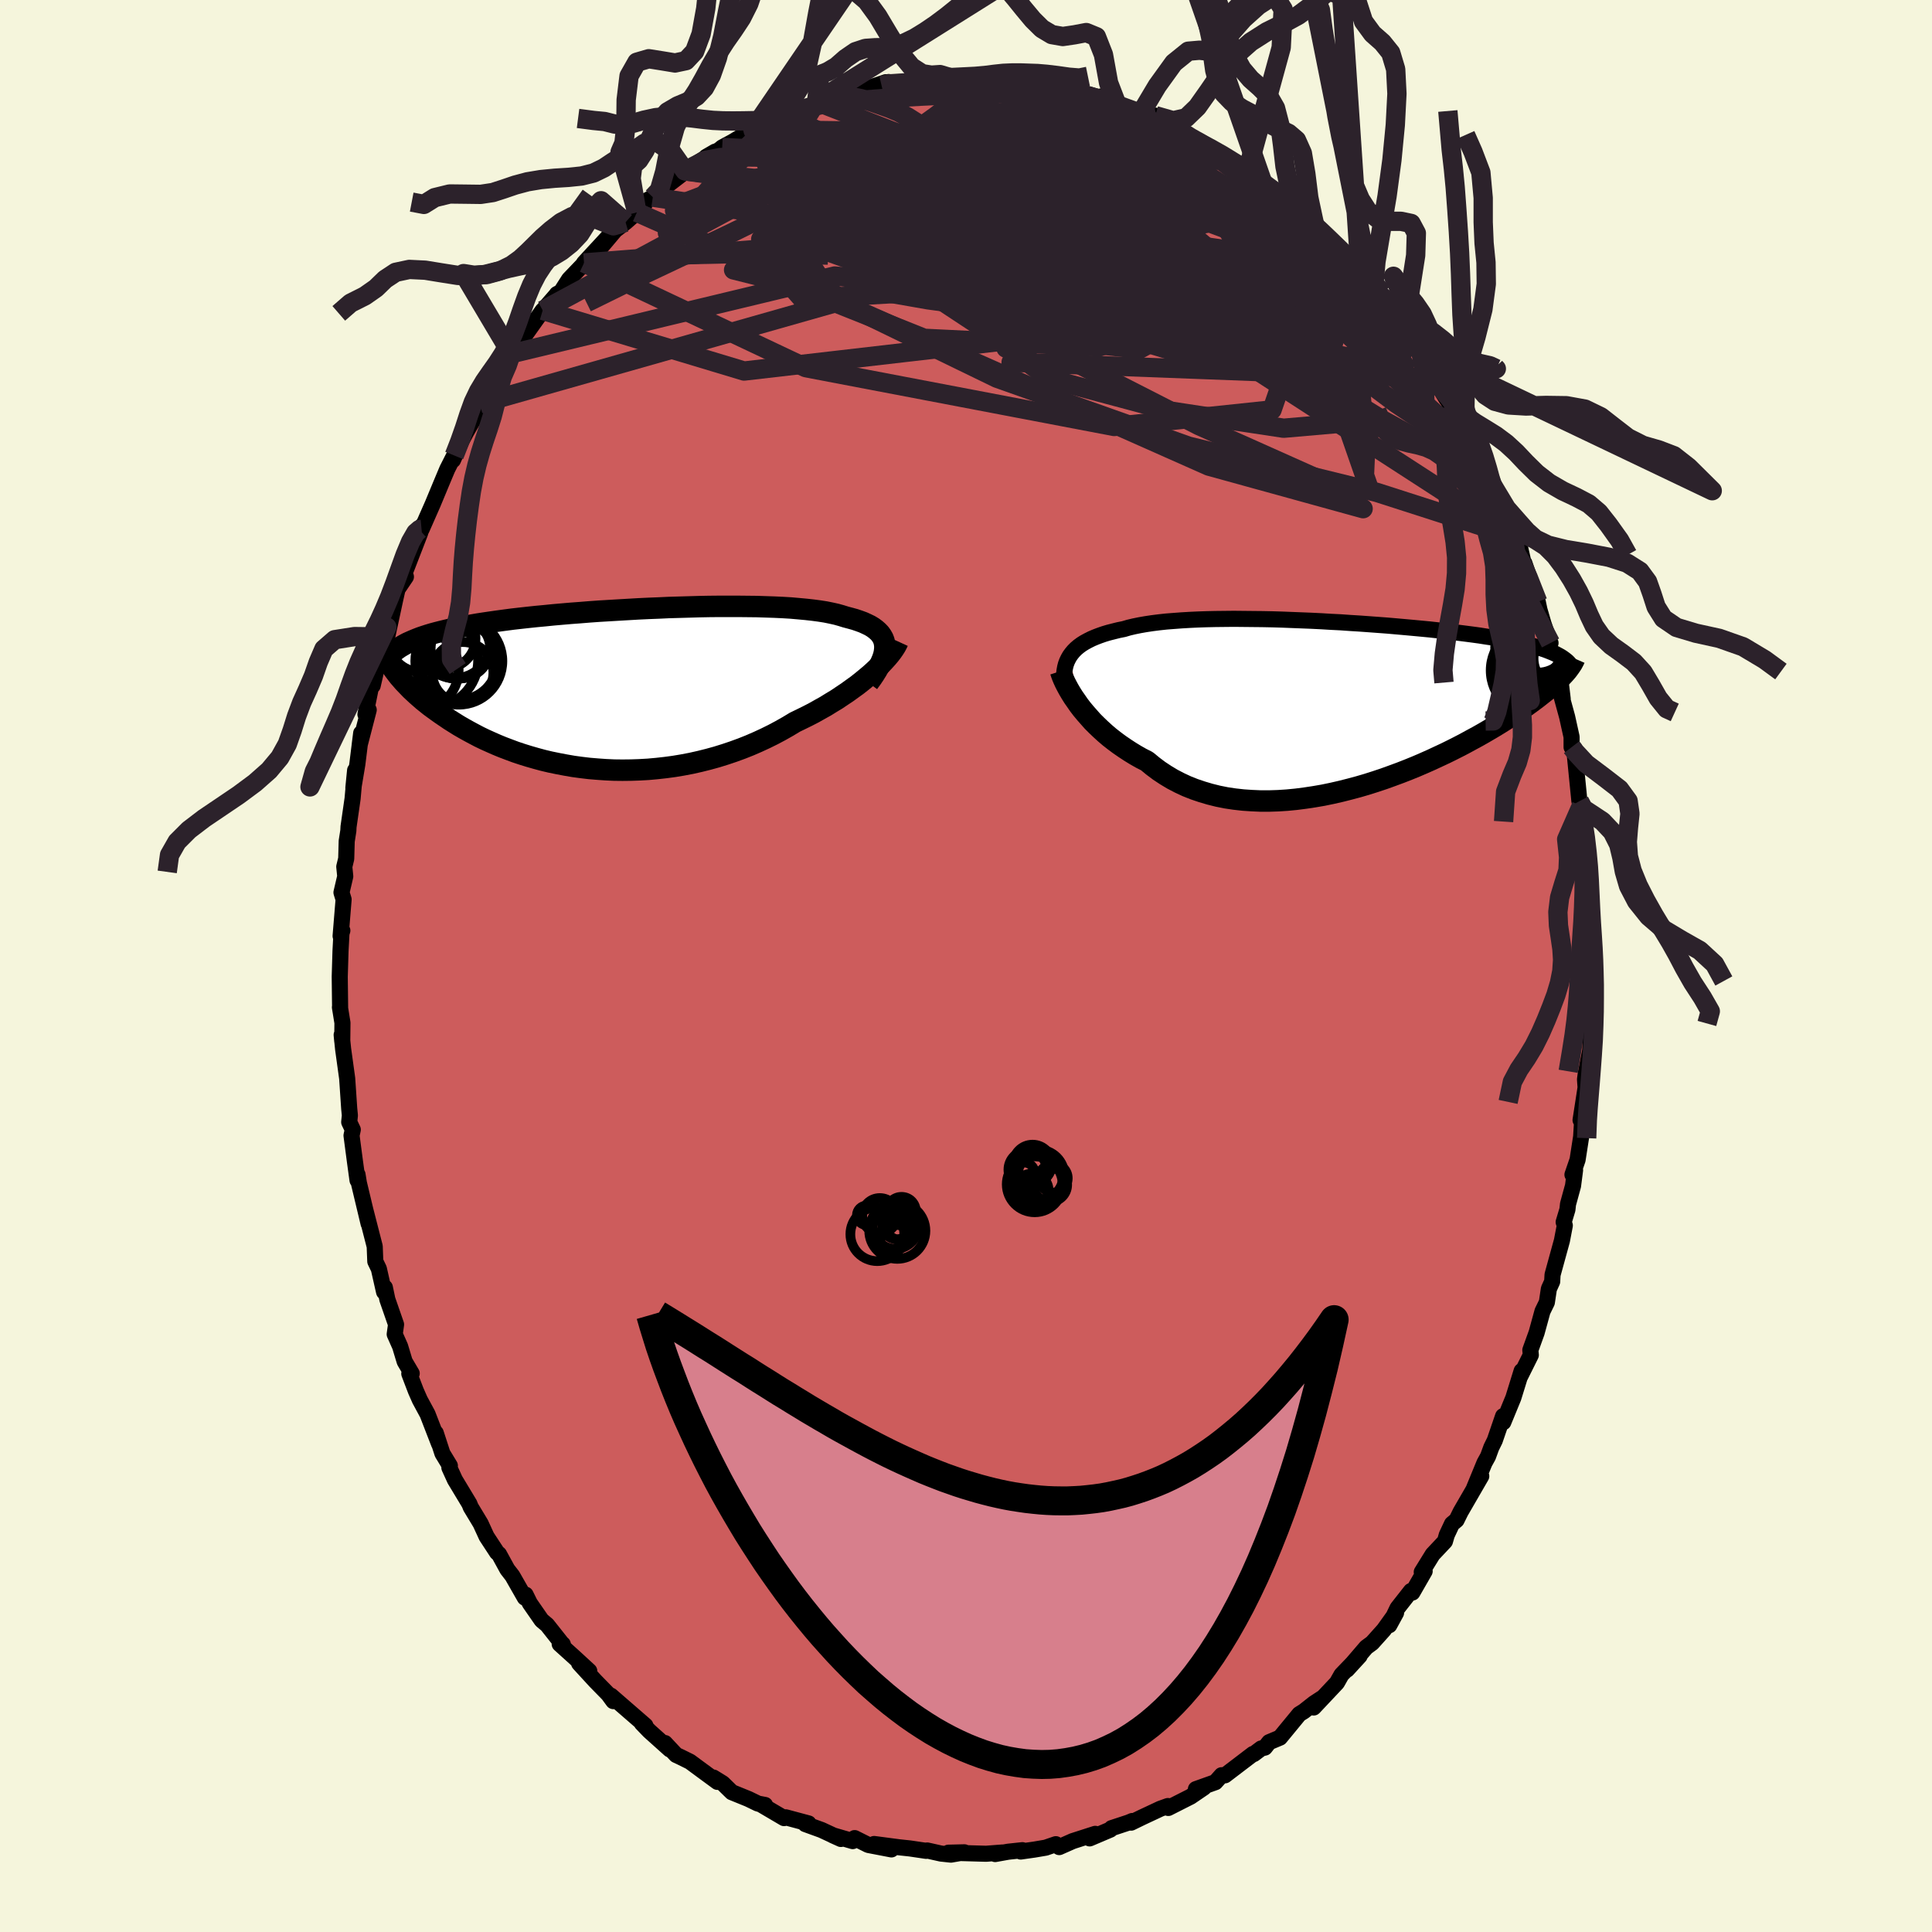 <svg xmlns="http://www.w3.org/2000/svg" width="500" height="500" viewBox="-100 -100 200 200"><defs><clipPath id="c"><path d="m28.05-4.38-.03-.29-.06-.28-.1-.26-.14-.25-.17-.24-.21-.22-.24-.21-.27-.2-.31-.19-.35-.17-.37-.17-.41-.15-.44-.15-.47-.13-.49-.13-.45-.14-.5-.14-.54-.12-.59-.12-.64-.1-.68-.09-.72-.08-.76-.07-.8-.07-.83-.05-.87-.04-.9-.03-.92-.03-.95-.01-.97-.01h-2l-1.02.01-1.03.02-1.04.03-1.05.03-1.05.03-1.05.05-1.04.04-1.05.05-1.03.06-1.03.06-1.01.06-1.01.06-.98.07-.98.08-.95.07-.93.08-.91.08-.89.09-.86.08-.85.09-.81.09-.79.09-.76.1-.74.1-.71.1-.68.1-.66.1-.63.11-.61.11-.58.11-.55.11-.53.11-.51.12-.49.12-.47.12-.44.12-.43.13-.4.13-.38.13-.36.14-.34.14-.32.14-.31.14-.28.15-.26.15-.25.15-.23.16-.03 2.61.2.26.22.25.23.27.25.26.26.27.27.28.29.27.3.28.32.28.33.29.35.28.36.29.38.28.4.29.41.29.43.29.44.3.46.29.48.3.5.29.52.29.54.29.55.29.58.28.6.27.61.27.63.26.66.25.67.25.69.23.71.22.73.21.74.2.76.18.78.16.79.15.81.14.81.11.84.1.84.07.85.06.87.04.87.01.88-.01.88-.03.89-.05.89-.08.9-.1.89-.12.9-.15.89-.17.89-.2.88-.22.87-.24.87-.27.86-.29.85-.31.83-.33.83-.36.8-.37.79-.39.77-.41.76-.43.73-.44.66-.32.65-.32.64-.33.62-.35.61-.34.58-.36.58-.35.55-.37.54-.36.51-.37.5-.36.47-.37.45-.37.43-.36.4-.36"/></clipPath><clipPath id="b"><path d="m-27.99-5.13.19-.26.21-.25.24-.24.27-.23.3-.22.32-.2.35-.19.38-.19.4-.17.42-.16.46-.16.47-.14.51-.13.52-.13.55-.11.51-.15.55-.13.59-.12.63-.11.67-.1.71-.09.74-.08.78-.06.8-.06.84-.05.87-.04.89-.03.91-.02.94-.01.96-.01.97.01.98.01 1 .01 1.01.02 1.01.03 1.01.04 1.02.04 1.02.04 1.01.05 1.01.06 1.01.05.99.07.98.06.97.07.95.07.94.07.92.08.9.08.88.08.86.08.84.08.81.09.79.09.76.09.74.09.71.09.69.09.66.09.63.1.61.09.59.1.55.1.54.1.51.1.49.1.46.1.45.11.42.1.4.11.38.11.36.11.34.11.32.12.3.12.27.11.26.12.24.13.22.12.21.13-.03 1.94-.21.22-.23.22-.24.24-.26.23-.28.25-.29.25-.32.25-.33.26-.34.27-.37.28-.38.28-.4.29-.42.29-.44.3-.45.3-.48.31-.5.32-.51.32-.54.33-.56.33-.58.34-.6.34-.63.34-.64.35-.67.35-.69.35-.71.35-.73.34-.75.35-.77.34-.79.34-.81.33-.82.32-.84.31-.86.31-.87.29-.88.28-.89.26-.9.24-.91.23-.92.21-.92.19-.93.16-.93.14-.93.12-.93.09-.92.06-.92.03h-.91l-.91-.04-.89-.06-.89-.1-.87-.13-.85-.17-.84-.21-.81-.24-.8-.27-.78-.31-.75-.35-.73-.38-.7-.42-.68-.45-.64-.48-.62-.51-.61-.31-.58-.33-.57-.35-.55-.36-.54-.37-.51-.38-.5-.39-.47-.4-.45-.41-.43-.41-.42-.42-.38-.43-.37-.42-.35-.42-.32-.42"/></clipPath><filter id="a"><feTurbulence baseFrequency=".05" numOctaves="3" result="noise" type="noise"/><feDisplacementMap in="SourceGraphic" in2="noise" scale="2"/></filter></defs><rect width="100%" height="100%" x="-100" y="-100" fill="beige"/><path fill="#CD5C5C" stroke="#000" stroke-linejoin="round" stroke-width="1.667" d="m64.77.1.16 1.18-.23 1.69.12.87.02 1.19-.15 2.16-.07 1.55-.47 2.48-.07.52.06.84-.52 3.37.25-1.44-.19 3.16-.37 2.39-.53 1.54.27-.47-.21 1.62-.52 1.9-.06.56-.39 1.3.12.35-.3 1.57-.97 3.53-.04.71-.34.75-.21 1.4-.45.92-.61 2.22-.65 1.8.05.51-1.09 2.19.14-.54-.86 2.78-1.04 2.53-.02-.63-.86 2.51-.36.73-.34.93-.37.67-1.14 2.77.81-1.4-2.14 3.7-.42.85-.47.39-.54 1.15-.19.66-1.27 1.35-1.13 1.83.3-.09-1.27 2.21-.15-.16-1.39 1.77-.85 1.77.7-1.28-1.27 1.77-1.21 1.35-.61.45-1.98 2.31 1.3-1.42-1.88 1.95-.47.83-2.41 2.56.87-.98-.84.55-1.04.82-.48.3-2 2.43-1.12.47-.44.56-.38.09-.77.58-.08-.01-2.9 2.21-.35-.01-.64.72-2.02.72.83-.16-1.38.94-2.31 1.17-.04-.2-.78.28-1.9.89-1.13.55.12-.17-.38.16-1.76.58-.13.15-2.14.91.58-.47-2.33.75-1.4.62-.35-.3-1.05.36-1.18.2-1.41.2.18-.14-1.48.16-1.34.24.75-.16-1.69.13-3.9-.11 1.65-.04-1.39.24-1.03-.11-1.43-.32-.1.04-1.69-.25-1.13-.12-2.57-.34 1.79.56-2.39-.46-1.42-.71-.2.31-2.06-.6.84.38-2-.93-1.68-.61.33-.07-2.35-.63-.18.08-2.38-1.4.41.04-.73-.14-.99-.48-1.72-.7-.94-.92-.97-.6.42.45-1.62-1.19-1.22-.9-.95-.47-.49-.23-1.15-1.23.5.66-2.13-1.91-.77-.8.37.24-3.56-3.09.24.56-.52-.71-1.35-1.38-1.67-1.82 1.05.79-1.52-1.4-1.54-1.39.32.02.02.07-1.64-2.07-.57-.48-1.22-1.76-.44-.89-.08.31-1.29-2.26-.52-.67-.86-1.57-.21-.18-1.08-1.65-.62-1.35-1.02-1.69-.14-.35-1.5-2.49-.57-1.25.05-.2-.77-1.27-.69-2.12.34 1.12-1.19-3.07-.8-1.48-.41-.93-.68-1.78.25-.02-.73-1.24-.47-1.56-.56-1.26.14-1.01-.9-2.59-.26-1.24-.08.46-.54-2.39-.37-.77-.06-1.55-.95-3.7.32 1.35-1.01-4.23-.14-.86v.59l-.26-1.9-.36-2.73.13-.61-.37-.78.07-.69-.07-.71-.21-3.12-.42-3.04-.15-1.47.06.64.02-1.89-.26-1.61.02.14-.04-3.3.08-2.67.1-1.86.09-.25-.18.57.31-3.79-.22-.72.39-1.67-.1-1 .2-.83.05-1.81.17-1.08.02-.41.42-2.92.26-2.92-.18 1.82.41-2.45.4-3.23-.15 1.19.93-3.59-.34.46.72-3.57.03.6.66-2.87.31-1.45.16.48.34-2.22.07.83.77-3.59.26-1.16.87-1.29-.12-.42 1.58-4.08.25-.82-.41.62.32-.21 1.15-2.61 1.04-2.5.47-1.12.72-1.42-.13.48.88-1.97.48-.91 1.47-2.54-.13-.26.06-.15 1.67-2.73-.02-.1 1.24-1.37.38-.98.68-.56.51-.52-.09-.37 2.16-3.04-.03.06 1.43-1.65.07-.1.42-.22.84-1.31 1.43-1.49.12-.2 2.67-2.89-1 1.35 1.56-1.85 1.07-.82 1.17-1.03.82-.87.15-.33.68-.37.81-.43.3-.49 2.56-1.97-.35.17 3.13-1.99-.93.54 1.36-.73.3-.25 1.04-.56 2.14-1.28-.4.49 1.42-.74 1.3-.64 1.18-.55-.42.25 1.25-.58 1.49-.63.77-.5.85.06.79-.58.4-.01 1.76-.6.39.13 2.98-1.01-.44.35.74-.37-.14.38 3.39-.65-.08.18 1.81-.14-.38-.03 2.02-.12 2.05-.29-.01.4 2.78-.03-1.18-.28 1.96.35 1.77.08-.55-.08 2.51.54-1.19-.34 1.87.34 2.38.74.49.05.88.08 1.76.51-.18-.19 1.69.9-.28-.1 3.28 1.09-1.56-.42 2.57.94-.06-.43 2.23 1.31 1.43.97-.36-.06 1.21.45.23.21-.08-.18 1.38.82 3.29 2.05-.87-.53 1.08.65 1.84 1.64-.99-.7 1.96 1.19.82.93.56.2.82.95 2.22 1.96-.22-.29-.09-.02 1.68 1.61 1.12 1.31 1.02 1.24.95.77-.42-.15 2.32 2.7-.71-.92.76.9 1.19 1.53 1.8 2.42.11-.33.04.61 1.15 1.19 1.48 2.76-.08.06 1.3 2.12.05-.28.22.8 1.23 1.99-.52-1.27 1.05 2.46.8 1.37.47.81.92 2.25.2.01.28.69 1.52 3.63.47 1.61.74 1.35.06-.5.53 2.33.01-.3 1.39 4.02.17.8.42 1.45.6 1.72.13.28-.29-.15.8 3.26.59 1.34.16 1.34-.4-1.28.86 3.14.46 2.08v1.06l.3.11v.35l.51 5.13.32 1.07-.04.95-.08-1.53.58 4.4-.13.86.29 2.77-.07-2.77.14 4.72v1.3l.11 2.95.18.74v-1.76L64.77.1l.16 1.18" filter="url(#a)"/><path fill="#fff" d="m-27.99-5.13.19-.26.21-.25.24-.24.27-.23.3-.22.32-.2.35-.19.38-.19.4-.17.42-.16.46-.16.47-.14.51-.13.52-.13.55-.11.51-.15.55-.13.59-.12.63-.11.67-.1.71-.09.74-.08.78-.06.8-.06.84-.05.87-.04.89-.03.91-.02.94-.01.96-.01.97.01.98.01 1 .01 1.01.02 1.01.03 1.01.04 1.02.04 1.02.04 1.01.05 1.01.06 1.01.05.99.07.98.06.97.07.95.07.94.07.92.08.9.08.88.08.86.08.84.08.81.09.79.09.76.09.74.09.71.09.69.09.66.09.63.1.61.09.59.1.55.1.54.1.51.1.49.1.46.1.45.11.42.1.4.11.38.11.36.11.34.11.32.12.3.12.27.11.26.12.24.13.22.12.21.13-.03 1.94-.21.22-.23.22-.24.24-.26.23-.28.25-.29.25-.32.25-.33.26-.34.27-.37.28-.38.28-.4.29-.42.29-.44.3-.45.3-.48.31-.5.32-.51.32-.54.33-.56.33-.58.34-.6.34-.63.34-.64.35-.67.35-.69.35-.71.35-.73.34-.75.35-.77.34-.79.34-.81.33-.82.32-.84.31-.86.31-.87.29-.88.28-.89.26-.9.24-.91.23-.92.21-.92.19-.93.16-.93.14-.93.12-.93.09-.92.06-.92.03h-.91l-.91-.04-.89-.06-.89-.1-.87-.13-.85-.17-.84-.21-.81-.24-.8-.27-.78-.31-.75-.35-.73-.38-.7-.42-.68-.45-.64-.48-.62-.51-.61-.31-.58-.33-.57-.35-.55-.36-.54-.37-.51-.38-.5-.39-.47-.4-.45-.41-.43-.41-.42-.42-.38-.43-.37-.42-.35-.42-.32-.42" filter="url(#a)" transform="translate(38.74 -26.97)"/><path fill="#fff" d="m28.05-4.38-.03-.29-.06-.28-.1-.26-.14-.25-.17-.24-.21-.22-.24-.21-.27-.2-.31-.19-.35-.17-.37-.17-.41-.15-.44-.15-.47-.13-.49-.13-.45-.14-.5-.14-.54-.12-.59-.12-.64-.1-.68-.09-.72-.08-.76-.07-.8-.07-.83-.05-.87-.04-.9-.03-.92-.03-.95-.01-.97-.01h-2l-1.02.01-1.03.02-1.04.03-1.05.03-1.05.03-1.05.05-1.04.04-1.05.05-1.03.06-1.03.06-1.01.06-1.01.06-.98.07-.98.08-.95.07-.93.08-.91.08-.89.09-.86.08-.85.09-.81.09-.79.09-.76.1-.74.1-.71.1-.68.1-.66.1-.63.11-.61.11-.58.11-.55.11-.53.11-.51.12-.49.12-.47.12-.44.12-.43.13-.4.13-.38.13-.36.14-.34.14-.32.14-.31.14-.28.15-.26.15-.25.15-.23.16-.03 2.61.2.26.22.25.23.27.25.26.26.27.27.28.29.27.3.28.32.28.33.29.35.28.36.29.38.28.4.29.41.29.43.29.44.3.46.29.48.3.5.29.52.29.54.29.55.29.58.28.6.27.61.27.63.26.66.25.67.25.69.23.71.22.73.21.74.2.76.18.78.16.79.15.81.14.81.11.84.1.84.07.85.06.87.04.87.01.88-.01.88-.03.89-.05.89-.08.9-.1.89-.12.9-.15.89-.17.89-.2.88-.22.87-.24.87-.27.86-.29.85-.31.83-.33.83-.36.8-.37.79-.39.77-.41.76-.43.73-.44.66-.32.65-.32.64-.33.62-.35.61-.34.58-.36.58-.35.55-.37.54-.36.51-.37.5-.36.47-.37.45-.37.43-.36.4-.36" filter="url(#a)" transform="translate(-36.45 -28.71)"/><g fill="none" stroke="#000" transform="translate(38.74 -26.97)"><path stroke-linejoin="round" stroke-width="1.667" d="m-28.49-1.79-.05-.39-.04-.38-.01-.37.01-.35.04-.34.06-.33.08-.31.11-.3.14-.29.16-.28.19-.26.21-.25.24-.24.27-.23.3-.22.32-.2.35-.19.38-.19.4-.17.42-.16.46-.16.47-.14.51-.13.52-.13.55-.11.51-.15.55-.13.59-.12.63-.11.67-.1.71-.09.74-.08.78-.06.8-.06.84-.05.87-.04.89-.03.91-.02.94-.01.96-.01.97.01.98.01 1 .01 1.01.02 1.01.03 1.01.04 1.02.04 1.02.04 1.01.05 1.01.06 1.01.05.99.07.98.06.97.07.95.07.94.07.92.08.9.08.88.08.86.08.84.08.81.09.79.09.76.09.74.09.71.09.69.09.66.09.63.1.61.09.59.1.55.1.54.1.51.1.49.1.46.1.45.11.42.1.4.11.38.11.36.11.34.11.32.12.3.12.27.11.26.12.24.13.22.12.21.13.18.13.17.13.16.13.13.13.12.14.11.14.09.14.07.14.06.15.05.14" filter="url(#a)"/><path stroke-linejoin="round" stroke-width="2.222" d="m-28.95-3.55.08.25.1.28.13.31.15.33.18.35.2.37.23.39.25.4.28.4.29.42.32.42.35.42.37.42.38.43.42.42.43.41.45.41.47.4.5.39.51.38.54.37.55.36.57.35.58.33.61.31.62.51.64.48.68.45.7.42.73.38.75.35.78.31.8.27.81.24.84.21.85.17.87.13.89.1.89.06.91.04h.91l.92-.03.92-.06.93-.09.93-.12.93-.14.93-.16.92-.19.92-.21.91-.23.9-.24.89-.26.88-.28.87-.29.86-.31.84-.31.82-.32.81-.33.79-.34.77-.34.75-.35.73-.34.71-.35.69-.35.67-.35.64-.35.63-.34.6-.34.58-.34.56-.33.54-.33.51-.32.5-.32.48-.31.45-.3.44-.3.42-.29.4-.29.38-.28.37-.28.34-.27.33-.26.32-.25.29-.25.28-.25.26-.23.24-.24.23-.22.21-.22.2-.21.18-.2.17-.2.15-.2.13-.18.13-.19.11-.17.09-.17.09-.17.07-.16" filter="url(#a)"/><circle cx="20.284" cy="-3.632" r="4.71" clip-path="url(#b)" filter="url(#a)"/><circle cx="20.019" cy="-4.167" r="4.188" clip-path="url(#b)" filter="url(#a)"/><circle cx="20.489" cy="-6.597" r="3.192" clip-path="url(#b)" filter="url(#a)"/><circle cx="23.924" cy="-3.917" r="4.498" clip-path="url(#b)" filter="url(#a)"/><circle cx="20.809" cy="-4.587" r="4.028" clip-path="url(#b)" filter="url(#a)"/><circle cx="19.719" cy="-6.147" r="3.354" clip-path="url(#b)" filter="url(#a)"/><circle cx="21.919" cy="-5.077" r="4.674" clip-path="url(#b)" filter="url(#a)"/><circle cx="21.319" cy="-4.127" r="4.21" clip-path="url(#b)" filter="url(#a)"/><circle cx="20.139" cy="-6.007" r="4.104" clip-path="url(#b)" filter="url(#a)"/><circle cx="23.104" cy="-4.867" r="3.09" clip-path="url(#b)" filter="url(#a)"/></g><g fill="none" stroke="#000" transform="translate(-36.45 -28.71)"><path stroke-linejoin="round" stroke-width="2.222" d="m26.35-.61.33-.45.29-.43.26-.42.22-.4.19-.38.16-.37.12-.35.08-.34.04-.32.01-.31-.03-.29-.06-.28-.1-.26-.14-.25-.17-.24-.21-.22-.24-.21-.27-.2-.31-.19-.35-.17-.37-.17-.41-.15-.44-.15-.47-.13-.49-.13-.45-.14-.5-.14-.54-.12-.59-.12-.64-.1-.68-.09-.72-.08-.76-.07-.8-.07-.83-.05-.87-.04-.9-.03-.92-.03-.95-.01-.97-.01h-2l-1.02.01-1.03.02-1.04.03-1.05.03-1.05.03-1.05.05-1.04.04-1.05.05-1.03.06-1.03.06-1.01.06-1.01.06-.98.07-.98.08-.95.07-.93.08-.91.08-.89.09-.86.08-.85.09-.81.09-.79.09-.76.1-.74.1-.71.1-.68.1-.66.1-.63.11-.61.11-.58.11-.55.11-.53.11-.51.12-.49.12-.47.12-.44.12-.43.13-.4.13-.38.13-.36.14-.34.14-.32.14-.31.14-.28.15-.26.15-.25.15-.23.16-.22.16-.2.16-.18.17-.16.17-.16.17-.13.17-.13.18-.11.18-.09.19-.09.18" filter="url(#a)"/><path stroke-linejoin="round" stroke-width="2.222" d="m29.41-4.89-.11.24-.14.26-.17.27-.21.3-.23.3-.27.32-.3.33-.32.34-.35.35-.38.36-.4.36-.43.36-.45.37-.47.37-.5.36-.51.37-.54.36-.55.37-.58.35-.58.36-.61.34-.62.35-.64.33-.65.32-.66.32-.73.44-.76.43-.77.41-.79.39-.8.37-.83.36-.83.33-.85.31-.86.29-.87.27-.87.24-.88.22-.89.2-.89.17-.9.15-.89.12-.9.1-.89.08-.89.05-.88.03-.88.01-.87-.01-.87-.04-.85-.06-.84-.07-.84-.1-.81-.11-.81-.14-.79-.15-.78-.16-.76-.18-.74-.2-.73-.21-.71-.22-.69-.23-.67-.25-.66-.25-.63-.26-.61-.27-.6-.27-.58-.28-.55-.29-.54-.29-.52-.29-.5-.29-.48-.3-.46-.29-.44-.3-.43-.29-.41-.29-.4-.29-.38-.28-.36-.29-.35-.28-.33-.29-.32-.28-.3-.28-.29-.27-.27-.28-.26-.27-.25-.26-.23-.27-.22-.25-.2-.26-.19-.25-.18-.24-.17-.24-.15-.24-.14-.23-.14-.23-.11-.22-.11-.21-.1-.22-.09-.2" filter="url(#a)"/><circle cx="-16.068" cy="-2.862" r="4.03" clip-path="url(#c)" filter="url(#a)"/><circle cx="-17.403" cy="-5.192" r="3.08" clip-path="url(#c)" filter="url(#a)"/><circle cx="-20.303" cy="-1.957" r="4.236" clip-path="url(#c)" filter="url(#a)"/><circle cx="-16.053" cy="-2.852" r="4.51" clip-path="url(#c)" filter="url(#a)"/><circle cx="-16.493" cy="-4.827" r="3.74" clip-path="url(#c)" filter="url(#a)"/><circle cx="-16.243" cy="-4.617" r="3.604" clip-path="url(#c)" filter="url(#a)"/><circle cx="-15.643" cy="-1.657" r="3.166" clip-path="url(#c)" filter="url(#a)"/><circle cx="-15.888" cy="-4.147" r="3.076" clip-path="url(#c)" filter="url(#a)"/><circle cx="-18.923" cy="-2.927" r="4.862" clip-path="url(#c)" filter="url(#a)"/><circle cx="-20.058" cy="-4.972" r="3.22" clip-path="url(#c)" filter="url(#a)"/></g><g fill="none" stroke="#2C222B" stroke-linejoin="round" stroke-width="2"><path d="m34.15-78.13 1.37 1.19.69.63.68.68.78.82.79.85.7.77.53.61.34.43.16.24-.04.06-.23-.13-.45-.34-.71-.58-1-.86-1.3-1.18-1.63-1.49-1.93-1.83-2.16-2.12M7.95-91.2l-.07-.06 1.07.25 1.34.33 1.3.33 1.18.31 1.08.31.98.31.89.3.79.29.69.25.58.22.44.19.28.13.08.09h-.16l-.45-.08-.77-.2-1.12-.31-1.45-.42-1.74-.51-1.99-.59-2.25-.7" filter="url(#a)"/><path d="m31.95-80.21.75.74.86.77.94.84.88.81.78.73.68.66.6.62.49.54.34.39.11.19-.17-.08-.47-.35-.75-.64-1.04-.89-1.3-1.14-1.63-1.46-2.14-1.97m19.16 22.31.64 1.03.23.55.09.56-.07.47-.3.27-.59-.01-.87-.27-1.19-.54-1.52-.86-1.89-1.26-2.31-1.73-2.77-2.22-3.24-2.69-3.75-3.15-4.29-3.6-4.83-4.12-5.31-4.7-5.77-5.29m-17.05-6.08.47.08.97.01 1.26-.01 1.44.01 1.52.03 1.47.06 1.36.07 1.23.08 1.06.09.88.07.64.06.38.03h.12l-.11-.04-.32-.05-.59-.1-1.02-.16m31.73 16.68 1.04 1.22.96 1.11.86 1.03.82 1.01.81 1 .8 1.01.79.99.75.93.65.81.52.65.34.45.15.24-.07-.02-.32-.33-.58-.68-.83-1.05-1.06-1.38-1.31-1.77" filter="url(#a)"/><path d="m-4.83-91.6 1.16-.09.86-.04.87.03.75.12.53.21.26.3.01.39-.26.49-.53.6-.81.72-1.1.85-1.39 1-1.69 1.15-2.02 1.3-2.39 1.46-2.79 1.62-3.22 1.75-3.63 1.87-4.04 1.98-4.46 2.12-4.95 2.34-5.61 2.76" filter="url(#a)"/><path d="M45.77-65.07v-.01l-.05.48-.21.7-.55.65-1.03.41-1.54.11-2.07-.19-2.59-.45-3.11-.65-3.64-.82-4.18-.97-4.75-1.14-5.33-1.35-5.95-1.61-6.56-1.9-7.2-2.19-7.92-2.43-8.72-2.68m49.62-2.29 1.47 1 .99.77.82.71.71.65.57.58.43.49.29.43.15.38.02.31-.17.21-.39.06-.63-.11-.88-.27-1.15-.44-1.41-.59-1.71-.76-2.03-.94-2.36-1.15-2.69-1.38-2.99-1.58-3.32-1.8-3.74-2.06-4.38-2.38m14.24 2.55.89.62.52.33.46.26.49.27.56.33.59.38.52.38.35.33.14.24-.11.14-.37.03-.63-.07-.9-.19-1.17-.29-1.46-.43-1.77-.57-2.12-.74-2.49-.9-2.89-1.07-3.25-1.2-3.68-1.35" filter="url(#a)"/><path d="m50.75-57.42.76 1.84.33 1.12-.08.67-.46.3-.82.03-1.19-.22-1.59-.53-2.05-.93-2.57-1.41-3.11-1.91-3.69-2.39L32-63.66l-4.87-3.25-5.47-3.72-6.07-4.29-6.73-4.9-7.65-5.49m-4.23-6.43.53.02 1.51.17 1.84.34 1.94.51 1.99.64 2.08.74 2.16.84 2.23.92 2.28.98 2.33 1.04 2.36 1.08 2.41 1.11 2.43 1.12 2.39 1.11 2.26 1.05 2.07.94 1.82.77 1.53.59 1.36.49" filter="url(#a)"/><path d="m-17.73-88.35 1.35-.5 1.42-.32 1.62-.22 1.85-.18 2.08-.17 2.29-.16 2.42-.14 2.45-.11 2.38-.07 2.29-.05 2.2-.04 2.12-.04 1.96-.04 1.61-.03m-39.41 8.11 2.07-1.08 1.6-.3 1.92-.07 2.43.03 2.93.11 3.33.2 3.68.3 3.96.41 4.22.52 4.45.61 4.65.69 4.81.73 4.93.72 4.97.67 4.94.6 4.95.63" filter="url(#a)"/><path d="m40.41-71.7 1.26 1.5.43.65.24.61.11.62-.13.53-.44.37-.76.24-1.09.09-1.42-.07-1.8-.27-2.18-.51-2.6-.76-3.03-1-3.46-1.21-3.89-1.4-4.31-1.57-4.72-1.76-5.16-1.97-5.66-2.21-6.25-2.47-6.93-2.67m2.64-6.18.73-.17 1.16-.08 1.44-.08 1.47-.07 1.43-.05 1.38-.04 1.32-.04 1.22-.04 1.07-.02.85-.02.58-.01.3-.01-.02-.01-.36-.02-.74-.02-1.16-.08" filter="url(#a)"/><path d="m30.98-80.7-.23-.09.23.46.04.61-.31.62-.74.61-1.22.57-1.72.54-2.23.52-2.73.52-3.23.51-3.77.46-4.35.38-5 .3-5.67.26-6.39.23-7.07.21-7.72.19-8.44.18m79.61 15.48.74 1.16.52.92.59 1.14.62 1.22.57 1.14.48.97.35.75.21.5.05.21-.15-.22-.4-.72-.66-1.29-.92-1.82-1.12-2.23" filter="url(#a)"/><path d="m23.26-85.75.17.17.66.45.92.67 1.21.91 1.45 1.12 1.57 1.26 1.57 1.29 1.5 1.27 1.41 1.22 1.32 1.15 1.24 1.08 1.14.99 1.01.89.85.73.65.55.45.37.24.18.03-.07m-59.21-16.5 43.3 20.91 5.46-.3-7.01-5.28-6.97-5.01-3.97-3.41-1.69-1.3-.04.9 1.56 2.52 2.69 2.8 2.44 1.62.43-.43-2.5-2.34-4.81-3.37-5.1-3.32-3.04-2.45.57-1.12 4.33.51 7.06 2.35 8.37 4.1 7.62 4.48 1.44.18-17.44-13.84" filter="url(#a)"/><path d="m-19.74-87.47-2.2 1.91 4.77 2.53 8.95 2.91 8.76 3.04 7.38 3.56 5.95 3.68 4.05 2.47 1.66.13-.54-2.21-2.03-3.53-2.76-3.36-2.83-1.91-2.33.33-1.77 2.62-2.3 3.88-4.84 2.87-7.67-1.22-5.21-6.87 6.93-9.49 18.15-4.2" filter="url(#a)"/><path d="m-32.42-79.59 45.85 6.87L35.6-61.98l4.49 2.12-6.95-5.58-11.49-7.51-10.07-4.6-5.31.06-.13 3.57 3.61 4.41 5.7 3.03 6.25 1.27 3.88.2-3.75-2.26-13.95-10-3.66-14.47" filter="url(#a)"/><path d="M43.97-67.49 4.25-73.66l1.12 1.65 6.62.51.39-2.47-6.03-3.12-8.9-1.89-7.69-.38-3.57.58 1.42.94 5.01.9 5.7.52 3.4-.2-.44-1.11-3.62-1.93-4.39-2.33-2.47-2.21.93-1.64 4-.69 5.78.76 7.25 2.98 10.42 5.89 13.38 6.51-1.58-10.31" filter="url(#a)"/><path d="M-50.35-58.2-5.3-70.99l17.16-.05-1.96-1.31-6.19-3.7L.1-80.63l-.82-3.89.2-2.4-.15-.77-1.41.73-3.01 2.05-3.64 2.93-1.56 2.75 3.74 1.13 9.64-1.16 12.06-1.42 12.6 4.69 24.85 22.4" filter="url(#a)"/><path d="M39.88-72.32 15.97-75.7l-7.2 2.12-5.78 1.6-.55 2.02 4 2.31 4.82 1.71 2.62.39-.83-1.08-3.77-2.31-4.72-2.98-2.93-2.78 1.1-1.59 5.74.31 8.94 1.91 9.13 1.89 6.08-.29 2.01-2.52 1.41-.65 6.74 6.62" filter="url(#a)"/><path d="M-21.04-86.83 17.3-71.76l19.91 14.1 4.67 2.33-4.89-3.93-10.96-4.8-13.92-3.51-12.87-1.96-7.9-.7-.85.29 5.59.98 9.27 1.25 9.31.85 6.04-.45.73-2.57-4.5-4.66-6.79-5.05L6.55-82l4.92 2.27 11.42 3.6-7.24-12.98" filter="url(#a)"/><path d="m-39.54-72.78 22.95 10.84 31.93 6.09 16.34-1.72 2.16-6.29-5.91-7.62-8.37-6.78-6.82-4.65L9.26-85l-.5.21L10-82.9l2.53 3.24 4.41 4.41 5.35 4.34-.27.52-17-7.14-34.12-4.78" filter="url(#a)"/><path d="m39.88-72.32-52.92 3.03-11.02-2.77 5.41-3.81 6.51-2.18 2.49-.37.13.38 1.13.04 3.76-.73 5.51-1.24 4.84-1.12 1.94-.56-1.58-.25-3.63-.76-3.57-1.62-4.53-1L-18-81.76l-25.82 13.89" filter="url(#a)"/><path d="m-34.07-78.02 59.2 26.27 15.98 4.41-4.31-2.93-12.69-5.67-12.69-6.48-7.67-5.59-1.64-3.67 2.38-1.79 3.38-.56 2.16.13.33.56-.76.88-.38.9 1.36.39 3.49-.69 4.47-1.91 3.65-2.6 1.88-2.79-1.52-4.25-8.59-6.6" filter="url(#a)"/><path d="m-22.06-86.58 4.73 12.04 3.84 5.8-3.49-.34-2.6-2.98.53-2.64 2.16-1.26 2.4-.31 2.7-.13 3.69-.24 4.92-.17 5.61.29 5.34.96 4.21 1.57 2.43 1.96.36 2.11-1.57 1.97-2.84 1.45-3.31.39-3.71-1.05-5.3-2.34-8.07-2.9-8.11-2.93 3.38-4.53 31.85-8.68" filter="url(#a)"/><path d="m40.83-71.55-7.85 6.04-13.78-7.67-5.43-4.98-1.53-.44-1.06 2.32-1.18 2.8-.64 1.74.65.53 2.65.32 4.98 1.3 6.81 2.51 6.92 2.67 4.9 1.14 1.78-1.25-.35-2.55.12-1.32 2.49 1.74 3.87 3.64 1.23.81-9.35-14.28" filter="url(#a)"/><path d="m-39.54-72.78 21.64-1.69 20.16-1 4.33-1.45-5.75-.56-8.03 1-4.54 2.09 1.75 2.29 7.46 1.81 10.14 1.06 9.28.26 6.21-.47 2.68-1.11-.16-1.57-2.2-1.87-3.66-2.28-4.05-3.26-2.66-4.48-1.59-4.5-7.25-3.23" filter="url(#a)"/><path d="M56.46-44.59 13.4-72.48l-8.95-9.95-.49-1.18.74 1.48-.29.59-1.4-1.07-1.06-1.68 1.02-.88 3.88.73 5.98 2.21 5.84 3.1 2.66 3.7-3.79 4.84L3.6-64.66l-26.57 3.07-20.85-6.28" filter="url(#a)"/><path d="M42.02-69.92 29-69.73l-15.21 5.64-18.13-.89-11.6-4.64-2.1-5.31 5.54-4.17 9.63-2.33 10.28-.58 8.31.45 4.95.65 1.48.34-.98.06-2.02.27-2.2.82-2.62 1.11-3.97.47-5.35-.86-4.27-1.5 1.58.38 11.39 4.86 18.01 6.94 1.61-11.06" filter="url(#a)"/><path d="m15.37-89.21-25.61 7.03-6.72 5.93 2.27 2.01 5.73.58 7.58 1.5 8.88 3.24 9.58 3.94 9.08 2.75 7.09.25 4.08-2.15 1.13-3.39-1.16-3.44-3.13-3.1-5.71-3.14-9.55-3.52-14.32-3.51-17.06-2.22-9.59-.13" filter="url(#a)"/><path d="m-25.24-84.74 30.88 1.71 14.45 5.11-1.44 2.05-9.2-.62-9.65-1.46-6.77-.74-3.15.67.34 1.86 3.43 2.25 5.65 1.82 6.39.96 5.34.05 2.76-.69-.65-1.15-3.9-1.16-5.97-.44-5.69 1.23-1.67 3.4 6.68 4.41 15.39 1.62 12.46-6.98L19.6-88.03" filter="url(#a)"/><path d="M40.41-71.7 17.73-84.49l-7.21-4.03-.12.38 3.41 2.95 3.04 4.09-.66 4.01-4.76 3.08-6.34 1.71-5.17.1-3.68-1.35-4.12-1.95-5.82-1.2-5.7.34-1.85 1.12 5.82-.54 32.52-12.76" filter="url(#a)"/><path d="m-22.46-86.09 26.67 5.94 11.09 6.91-1.22 1.64-3.37-1.61-2.58-2.92-2.96-2.78L.9-80.78l-4.89-.89-3.96-.29-2 .01-.32.23-.05.54-1.26.85-2.95 1.07-3.62 1.26-2.17 1.82 1.64 3.15 7.49 5.19L3.2-60.85l19.82 7.03 19.53 4.8 11.82 3.8 6.14 11.78" filter="url(#a)"/><path d="m5.99-91.66 8.57 14.46-12.8 3.77-4.93 2.81 1.93 1.65 2.41-.79.68-2.93.13-3.44.98-2.44 1.7-.93 1.1.15-.54.52-1.64.55-.49.81 3.32 1.66 7.87 2.89 9.13 3.53 3.1 2.18-11.27-1.31-28.83-2.91-33.49 8.05" filter="url(#a)"/><path d="m-3.4-91.77 25.55 21.53-9.81 3.77-8.21 2.36 4.57 3.34 12.37 3.31 11.81 1.79 5.85-.51-1.61-2.54-7.73-3.41-10.69-2.82-9.59-1.15-5.12.64.15 1.5 2.22.8-1.09-.37-.6 1.03 43.88 1.66" filter="url(#a)"/><path d="M39.88-72.32 23.73-82.67l-8.44-1.79-11.45 1.01-12.97 1.74-10.98 1.8-7.14 1.34-2.92.36 1.03-.82 4.52-1.72 7.37-1.95 9.18-1.51 9.41-.81 7.85-.4 5.21-.36 3.37.09 4.52 2.57 10.12 9.15 21.58 23.44m9.71 33.96-1.52 3.46.2 1.85-.06 1.35-.43 1.35-.44 1.47-.18 1.49.06 1.4.19 1.27.17 1.17.07 1.13-.08 1.17-.24 1.2-.37 1.25-.48 1.28-.53 1.32-.59 1.35-.67 1.34-.76 1.26-.8 1.18-.68 1.28-.44 2.07" filter="url(#a)"/><path d="m-1.38-91.89 1.45.12 1.06.95.93 1.41.88 1.14.87.67.86.4.83.38.83.43.87.4.92.32.98.26.98.31.94.5.84.79.73 1.12.63 1.47.57 1.74.53 1.87.5 1.89.42 1.95.9 1.83-4.34-4.14-.12-1.4-.59-1.38-.78-1.13L9.43-81l-.94-.85-.91-.71-.83-.66-.77-.74-.75-.86-.77-1.01-.8-1.18-.81-1.27-.84-1.2-.91-.89-1.06-.65-1.42-.87-1.31-.39-.89.06-.96-.15-1.1-.71-1.17-1.42-1.17-1.9-1.15-1.93-1.14-1.56-1.17-1-1.17-.52-1.17-.19-1.13-.07-1.1-.14-1.14-.38-1.22-.81-1.36-1.29-1.43-1.61-1.3-1.51-.98-.87-1.02-.1" filter="url(#a)"/><path d="m-3.4-91.77 1.77-.2 1.42-.07 1.18-.06 1.02-.09.94-.12.93-.1.92-.04h.89l.86.03.87.03.95.08 1.09.13 1.2.17 1.1.09.88-.18m51.16 77.06.11.23.23 1.53.18 1.56.13 1.42.09 1.41.07 1.47.07 1.5.08 1.44.09 1.34.08 1.27.06 1.24.04 1.26.03 1.31v1.37l-.01 1.42-.04 1.47-.06 1.51-.1 1.52-.11 1.49-.11 1.43-.11 1.34-.1 1.25-.08 1.21-.07 1.87" filter="url(#a)"/><path d="m-14.62-89.42.72-.38.87-.2h1.04l1.12.21 1.07.34.97.34.92.33.92.38.97.52 1.01.64 1.02.65 1.03.49 1.04.3 1.06.25 1.06.4 1.01.63.87.69.71.58.98 1.27-19.24-7.5.35-2.78.8-.32.9-.53.96-.84 1.02-.7 1.03-.34 1.01-.07.99-.01 1-.14 1.02-.33 1.06-.51 1.08-.66 1.12-.76 1.15-.86 1.19-.96 1.2-1 1.18-.94 1.14-.73 1.1-.39 1.08-.04 1.04.16h.99l.81-.54-.07-1.23-23.15 14.52-.78 1.26-1.01.33-.88.17-.8.26-.8.39-.82.51-.84.63-.82.73-.8.8-.77.82-.73.8-.71.78-.7.8-.75.88-.84.95-.94.98-.97.93-.88.8-.6.76 11.93-11.87-.16-.07-.79.14-1 .13-1.06.06-1.06.02-1.06.01-1.05-.01-1.04-.05-1.07-.11-1.12-.14-1.21-.12-1.27-.03-1.27.12-1.2.26-1.07.31-.99.18-.98-.09-1.03-.26-1.14-.11-1.61-.21M62.34 10.9l.34-2.02.27-1.72.2-1.53.14-1.39.11-1.32.08-1.3.07-1.25.07-1.21.07-1.18.08-1.23.09-1.33.07-1.44.05-1.49.02-1.45-.03-1.4-.06-1.4-.08-1.44-.07-1.35-.01-.9.07-.54" filter="url(#a)"/><path d="m-22.46-86.09 1.1-1.5.94-1.06.88-.36.84-.26.81-.59.75-1.19.66-1.91.58-2.6.54-3.03.6-3.06.72-2.62.88-1.88 1-1.15 1.07-.62 1.09-.44 1.1-.49 1.14-.72 1.17-1.09 1.18-1.67 1.15-2.34 1.22-2.73 1.61-2.2 2.3-.59-22.93 33.61.24.29.89.15 1 .1.94.16.93.43.99.78 1.06 1.06 1.08 1.11 1.02.92.93.57.87.22.88-.03.95-.07 1.02.04.99.27.78.64.5.03-22.11-2.4-1.38-1.97-1.72-1.16-1.08.27-.8.56-.8.42-.82.41-.86.55-.93.62-1.07.52-1.23.31-1.36.14-1.43.09-1.44.14-1.38.23-1.27.34-1.17.4-1.14.37-1.26.19-1.52-.02-1.69-.02-1.55.38-1.12.7-1.26-.24M78.45 1.55 77.5-.19l-1.54-1.42-1.84-1.04-1.84-1.1-1.61-1.38-1.25-1.56-.83-1.59-.44-1.51-.25-1.41-.33-1.38-.66-1.31-1.03-1.09-1.13-.75-.83-.54-.42-.79" filter="url(#a)"/><path d="m-32.42-79.59.68-.72.55-1.91.49-2.5.61-2.13.74-1.5.77-1.15.73-1.12.7-1.23.71-1.32.76-1.31.8-1.24.83-1.18.82-1.24.75-1.49.65-1.91.56-2.46.52-2.99.55-3.3.63-3.11.73-2.32.64-2.72" filter="url(#a)"/><path d="m-34.07-78.02-.59-3.5.17-1.36.62-.55.65-1.01.64-1.5.76-1.46.93-1.03 1.04-.61 1.03-.43.93-.56.82-.88.71-1.31.63-1.79.56-2.28.5-2.6.53-2.55.65-1.97.72-1.13.6-.96.54-2.27" filter="url(#a)"/><path d="m-34.07-78.02-1.74-6.24.4-.92.2-1.76.03-2.72.3-2.47.81-1.43 1.23-.36 1.39.22 1.33.22 1.13-.24.9-.96.67-1.8.48-2.65.35-3.34.29-3.76.3-3.73.43-3.25.61-2.41.83-1.53 1.02-1.05 1.09-1.35.97-2.12.87-1.76m-15.06 46.44-2.54-2.23-.85.88-.59 1.37-.76 1.21-.92.97-.98.78-.99.6-1.03.43-1.1.27-1.16.23-1.19.26-1.2.32-1.23.31-1.34.16-1.49-.06-1.65-.26-1.72-.28-1.65-.08-1.41.3-1.09.72-.95.92-1.14.8-1.49.75-1.22 1.06" filter="url(#a)"/><path d="m-35.24-76.99-1.26.37-1.54-.6-1.46-.49-1.28.13-1.14.6-1.02.78-.9.79-.78.77-.73.72-.77.71-.93.67-1.17.58-1.38.38-1.35.07-1.06-.17 4.93 8.3-.41 1.2-.52 1.2-.39 1.36-.31 1.4-.34 1.33-.4 1.26-.42 1.24-.4 1.26-.36 1.28-.31 1.32-.26 1.39-.22 1.48-.2 1.52-.17 1.5-.14 1.44-.11 1.37-.08 1.34-.07 1.4-.13 1.46-.25 1.47-.38 1.42-.33 1.44.02 1.56.64.95m115.31 8.14.37.48 1.14 1.23 1.82 1.37 1.63 1.26.89 1.22.19 1.32-.15 1.44-.12 1.48.11 1.49.39 1.5.62 1.52.79 1.55.86 1.53.87 1.44.81 1.34.73 1.3.73 1.39.86 1.51 1.01 1.55.81 1.42-.35 1.26" filter="url(#a)"/><path d="m-52.98-52.85.14-.34.44-1.13.49-1.39.45-1.39.46-1.27.54-1.13.61-1.02.66-.95.66-.93.61-.95.56-.99.5-1.1.46-1.22.45-1.31.48-1.33.51-1.23.56-1.08.61-.93.67-.88.74-1.01.8-1.28.98-1.67 1.73-2.4M-56.36-45.2l-.22.02-.38.33-.54.94-.56 1.34-.54 1.49-.53 1.47-.53 1.39-.54 1.28-.53 1.16-.53 1.08-.53 1.05-.53 1.07-.51 1.14-.49 1.23-.47 1.3-.47 1.34-.52 1.34-.57 1.33-.58 1.33-.56 1.31-.49 1.17-.48.95-.45 1.6 7.96-16.54-1.03 1.01-2.33-.03-2.04.32-1.12.97-.58 1.35-.5 1.43-.6 1.4-.62 1.37-.53 1.41-.45 1.44-.51 1.44-.77 1.39-1.11 1.33-1.46 1.29-1.7 1.26-1.82 1.23-1.76 1.19-1.56 1.19-1.23 1.23-.78 1.37-.24 1.75M42.53-57.46l.76 1.87.82.8.87.41.88.24.89.19.89.25.86.39.83.58.78.76.76.89.75.97.79 1.02.82 1.08.85 1.14.86 1.19.8 1.15.71 1.06.6.94.55.97.6 1.35.99 2.52" filter="url(#a)"/><path d="m73.37-26.25-.83-.38-.88-1.09-.79-1.39-.77-1.29-.96-1.05-1.16-.88-1.19-.85-1.01-.95-.74-1.06-.54-1.14-.5-1.19-.59-1.22-.71-1.27-.81-1.27-.89-1.19-.98-.98-1.11-.71-1.17-.59-1.08-.84-.97-1.57-1.22-2.67-.21-.67-.27-.99-.37-1.23-.46-1.32-.48-1.26-.49-1.12-.49-.98-.48-.86-.49-.82-.5-.89-.49-1.01-.5-1.2-.5-1.37-.48-1.43-.5-1.36-.54-1.16-.72-1.05-1.03-1.24-1.22-1.61 10.22 21.57 1.11 2.76.69 1.78.44 1.31.21 1.25.07 1.4.01 1.57.07 1.62.15 1.57.18 1.46.13 1.36.04 1.31-.04 1.3-.07 1.3-.04 1.27.03 1.23.08 1.2.07 1.21v1.26l-.16 1.31-.37 1.3-.56 1.31-.65 1.71-.21 3.09" filter="url(#a)"/><path d="m84.36-30.48-1.68-1.23-2.24-1.34-2.47-.87-2.42-.53-2-.6-1.35-.92-.76-1.21-.43-1.33-.45-1.27-.8-1.09-1.33-.84-1.87-.6-2.24-.43-2.23-.37-1.85-.46-1.3-.63-.9-.8-.88-.99-1.21-1.38-1.48-2.46-.28-.69-.41-.62-.66-1.07-.79-1.05-.85-.88-.85-.69-.8-.58-.71-.56-.65-.62-.62-.69-.65-.78-.7-.84-.79-.84-.85-.79-.89-.71-.95-.6-1.03-.52-1.12-.39-1.19-.22-1.11-.04-.92-.26-1.11-1.56" filter="url(#a)"/><path d="m53.07-52.78.52 1.63-.02 1.61-.07 1.9.21 1.84.41 1.6.39 1.39.22 1.37.05 1.44v1.53l.08 1.55.2 1.48.31 1.34.3 1.22.19 1.14-.03 1.19-.22 1.34-.33 1.47-.33 1.42-.36.95-.8.01M52.6-53.59l-.29-1.86-.47-1.22-.19-1.17.02-1.32.07-1.43-.01-1.49-.11-1.59-.15-1.78-.13-1.97-.08-2.11-.07-2.13-.09-2.14-.13-2.22-.16-2.32-.17-2.28-.19-1.96-.22-1.91-.35-4.02" filter="url(#a)"/><path d="m52.6-53.59.43 1.18.24 1.43.26 1.46.42 1.49.5 1.53.47 1.51.41 1.4.4 1.28.44 1.21.46 1.24.44 1.33.38 1.43.27 1.45.16 1.37.08 1.23.03 1.13.05 1.21.13 1.53.24 1.7-6.61-27.48-.38-1.6-.09-1.04-.06-1.12.18-1.53.55-2.15.79-2.7.72-2.87.35-2.63-.03-2.23-.2-2.01-.09-2.16v-2.51l-.24-2.63-.81-2.13-.78-1.76" filter="url(#a)"/><path d="m68.5-42.57-.83-1.49-1.15-1.61-1-1.27-1.05-.9-1.27-.67-1.42-.67-1.42-.82-1.29-1-1.11-1.09-1.01-1.07-1.02-.94-1.07-.8-1.11-.69-1.05-.64-.91-.65-.72-.65-.57-.67-.51-.66-.58-.69-.94-1.23.08-.06.69.07 1.46-.35 1.16-.04.7.5.53.77.67.79.98.64 1.41.38 1.82.11 2.08-.06 2.11.03 1.92.35 1.63.79 1.41 1.1 1.4 1.08 1.55.78 1.66.48 1.54.59 1.52 1.19 2.46 2.44-30.18-14.4.51 2.47-.1 2.07.07 1.48.41.91.56.65.52.72.37.97.21 1.24.11 1.46.07 1.58.11 1.57.21 1.53.26 1.51.25 1.54.16 1.61-.01 1.64-.15 1.63-.26 1.58-.29 1.59-.3 1.69-.26 1.82-.15 1.71.11 1.29m-3.71-35.73.16-4.54.62-3.96.07-2.29-.54-1.01-1.04-.22h-1.25l-1.19-.29-1-.77-.78-1.21-.62-1.46-.52-1.58-.46-1.67-.42-1.82-.4-2.05-.37-2.26-.36-2.37-.36-2.26-.34-2.08-.28-2.05-.9-2.16 6.23 31.2.21-.66.21-2.34.54-3.2.61-3.59.5-3.72.35-3.63.17-3.24-.13-2.53-.51-1.7-.86-1.07-1.02-.9-.94-1.28-.64-1.97-.34-2.61-.16-2.92-.22-2.83-.62-2.44-1.09-2.09 2.75 41.09.28.49.69.73.75.62.84.67.92.74.98.76 1.01.68 1.02.62 1.03.66 1 .78.95.84.94.77.98.54 1.03.29.98.22.67.31-.13-.14M36.06-76.48l.76 2.6.67 2.03.9.99.88.62.69.73.44 1.05.24 1.4.09 1.71.03 1.91.02 1.97.07 1.83.15 1.62.2 1.52.15 1.66-.01 1.98-.09 2.05.54 1.55-19.5-56.06-.39.08.9.26 1.1.97.99 1.51.8 1.71.62 1.71.49 1.68.47 1.66.56 1.55.74 1.33.89 1.05.97.86.9.9.71 1.24.45 1.73.28 2.12.25 2.19.4 1.9.64 1.49.82 1.25.85 1.16.42.51" filter="url(#a)"/><path d="m24.81-98.54.53 2.44.2 1.86.21 1.52.36 1.31.6 1.11.85.88 1.02.67 1.06.56.99.55.93.54.91.46.92.44.82.7.61 1.36.36 2.13.31 2.49.45 2.11.21.95-7.01-5.88 3.49-12.74.2-3.96-.99-1.6-1.26-.49-1.33.67-1.3 1.39-1.17 1.13-.92-.1-.67-1.78-.46-3.32-.36-4.24-.34-4.31-.42-3.65-.71-2.81-2.05-2.89" filter="url(#a)"/><path d="m7.88-90.39-.11-.09.98.19 1.2.28 1.15.28 1.04.23.97.22.92.21.9.23.91.25.92.28.94.3.96.33.98.37.99.42.95.45.86.44.75.37.64.3.62.27.78.39 1.31.74 2.39 1.47-.16-.09.55.42.73.54.76.57.8.59.84.63.86.68.86.72.83.74.8.73.8.74.82.78.85.82.88.86.85.85.8.81.74.76.65.67.51.49.48.49m2.07-39.82-3.48 4.55-2.22 2.12-1.76 1.6-1.71 1.55-1.67 1.24-1.63.89-1.65.82-1.66 1.06-1.6 1.42-1.45 1.75-1.29 1.89-1.18 1.67-1.15 1.11-1.35.31-1.85-.53" filter="url(#a)"/><path d="m18.65-88.12-.15-.82 1.3-2.18 1.71-2.37 1.5-1.21 1.15-.1.97.1 1.02-.53 1.19-1.25 1.37-1.56 1.55-1.39 1.71-1.11 1.83-1.05 1.8-1.07 1.59-.25 1.42 2.33-44.58-14.58.65 3.21 1 1.48 1.18 1.16 1.31 1.27 1.35 1.43 1.29 1.47L2-103.76l1.09 1.26 1.03 1.16.97 1.15.92 1.14.91 1.09.94.93 1.02.61 1.14.2 1.22-.18 1.21-.23 1.05.43.73 1.86.53 2.92.89 2.31m-9.66-2.55-.03 4.34.69.15.86-.21.99.07 1.04.36 1 .6.93.69.88.66.84.57.83.47.82.46.79.55.76.77.7 1.1.65 1.43.63 1.62.63 1.54.62 1.18.57.75.43.52.17.67-.16.83M4.22-91.74l-1.13.28-.82 1-.97 1.18-1.09.92-1.12.63-1.09.48-1.03.42-1.01.38-.97.33-.92.35-.87.48-.8.74-.77 1.03-.76 1.17-.79 1.12-.82.88-.82.61-.78.45-.74.52-.67.83-.61 1.27-.55 1.69-.39 1.69-.01.68" filter="url(#a)"/></g><g fill="none" stroke="#000"><circle cx="9.048" cy="21.968" r="1.486" filter="url(#a)"/><circle cx="6.008" cy="21.452" r="1.11" filter="url(#a)"/><circle cx="6.368" cy="21.084" r="1.978" filter="url(#a)"/><circle cx="7.688" cy="21.764" r="2.374" filter="url(#a)"/><circle cx="6.892" cy="20.496" r="2.002" filter="url(#a)"/><circle cx="7.108" cy="22.604" r="2.892" filter="url(#a)"/><circle cx="8.712" cy="22.648" r="1.762" filter="url(#a)"/><circle cx="7.508" cy="21.696" r="2.686" filter="url(#a)"/><circle cx="6.812" cy="23.236" r="1.744" filter="url(#a)"/><circle cx="7.052" cy="20.772" r="1.672" filter="url(#a)"/><circle cx="-7.314" cy="26.892" r="2.384" filter="url(#a)"/><circle cx="-6.57" cy="26.548" r="1.886" filter="url(#a)"/><circle cx="-8.922" cy="25.836" r="1.816" filter="url(#a)"/><circle cx="-6.91" cy="25.532" r="1.056" filter="url(#a)"/><circle cx="-10.282" cy="25.808" r="1.012" filter="url(#a)"/><circle cx="-7.498" cy="28.04" r="1.436" filter="url(#a)"/><circle cx="-6.674" cy="25.376" r="1.48" filter="url(#a)"/><circle cx="-7.174" cy="26.76" r="1.524" filter="url(#a)"/><circle cx="-9.182" cy="27.764" r="2.788" filter="url(#a)"/><circle cx="-7.11" cy="27.408" r="2.91" filter="url(#a)"/></g><path fill="#D77F8C" stroke="#000" stroke-linejoin="round" stroke-width="3" d="m-32.64 36.12.3 1.04.32 1.04.33 1.06.36 1.06.38 1.07.4 1.07.41 1.08.43 1.08.45 1.09.47 1.09.49 1.08.5 1.09.52 1.09.53 1.08.55 1.08.56 1.08.58 1.07.6 1.07.61 1.06.62 1.05.63 1.05.65 1.03.66 1.02.67 1.02.69 1 .7.99.7.97.72.96.73.94.74.92.75.91.76.89.77.86.77.85.79.83.79.8.8.78.8.76.82.72.82.71.82.67.84.65.83.62.85.59.84.55.85.53.86.49.86.46.86.42.86.39.87.35.87.32.87.27.87.24.87.19.87.15.88.12.87.06.87.03.87-.02.88-.07.86-.12.87-.16.87-.21.86-.26.86-.31.85-.37.85-.41.85-.47.84-.53.84-.58.83-.63.83-.7.82-.75.81-.81.81-.87.8-.93.8-1 .78-1.05.78-1.12.77-1.19.76-1.25.75-1.32.74-1.38.73-1.46.72-1.52.71-1.6.69-1.66.69-1.74.68-1.81.66-1.89.65-1.96.64-2.03.62-2.12.61-2.19.59-2.27.59-2.35.56-2.43.55-2.51-.7 1.02-.71 1-.71.96-.71.93-.7.89-.71.86-.71.84-.71.8-.7.77-.71.74-.71.71-.71.68-.7.65-.71.62-.71.59-.71.57-.7.54-.71.51-.71.48-.71.46-.7.43-.71.4-.71.38-.71.36-.7.33-.71.3-.71.28-.71.26-.7.23-.71.22-.71.19-.71.16-.7.15-.71.13-.71.1-.71.08-.7.07-.71.04-.71.03h-.71l-.71-.01-.7-.03-.71-.05-.71-.07-.71-.08-.7-.1-.71-.11-.71-.13-.71-.15-.7-.16-.71-.18-.71-.19-.71-.21-.7-.21-.71-.23-.71-.25-.71-.25-.7-.27-.71-.28-.71-.29-.71-.31-.7-.31-.71-.32-.71-.33-.71-.34-.7-.35-.71-.36-.71-.37-.71-.38-.7-.38-.71-.39-.71-.39-.71-.4-.7-.41-.71-.41-.71-.42-.71-.42-.7-.43-.71-.43-.71-.44-.71-.43-.7-.44-.71-.45-.71-.44-.71-.45-.7-.45-.71-.44-.71-.45-.71-.45-.7-.45-.71-.45-.71-.44-.71-.45-.7-.44-.71-.44-.71-.44-.71-.44-.7-.43-.71-.43" filter="url(#a)"/></svg>